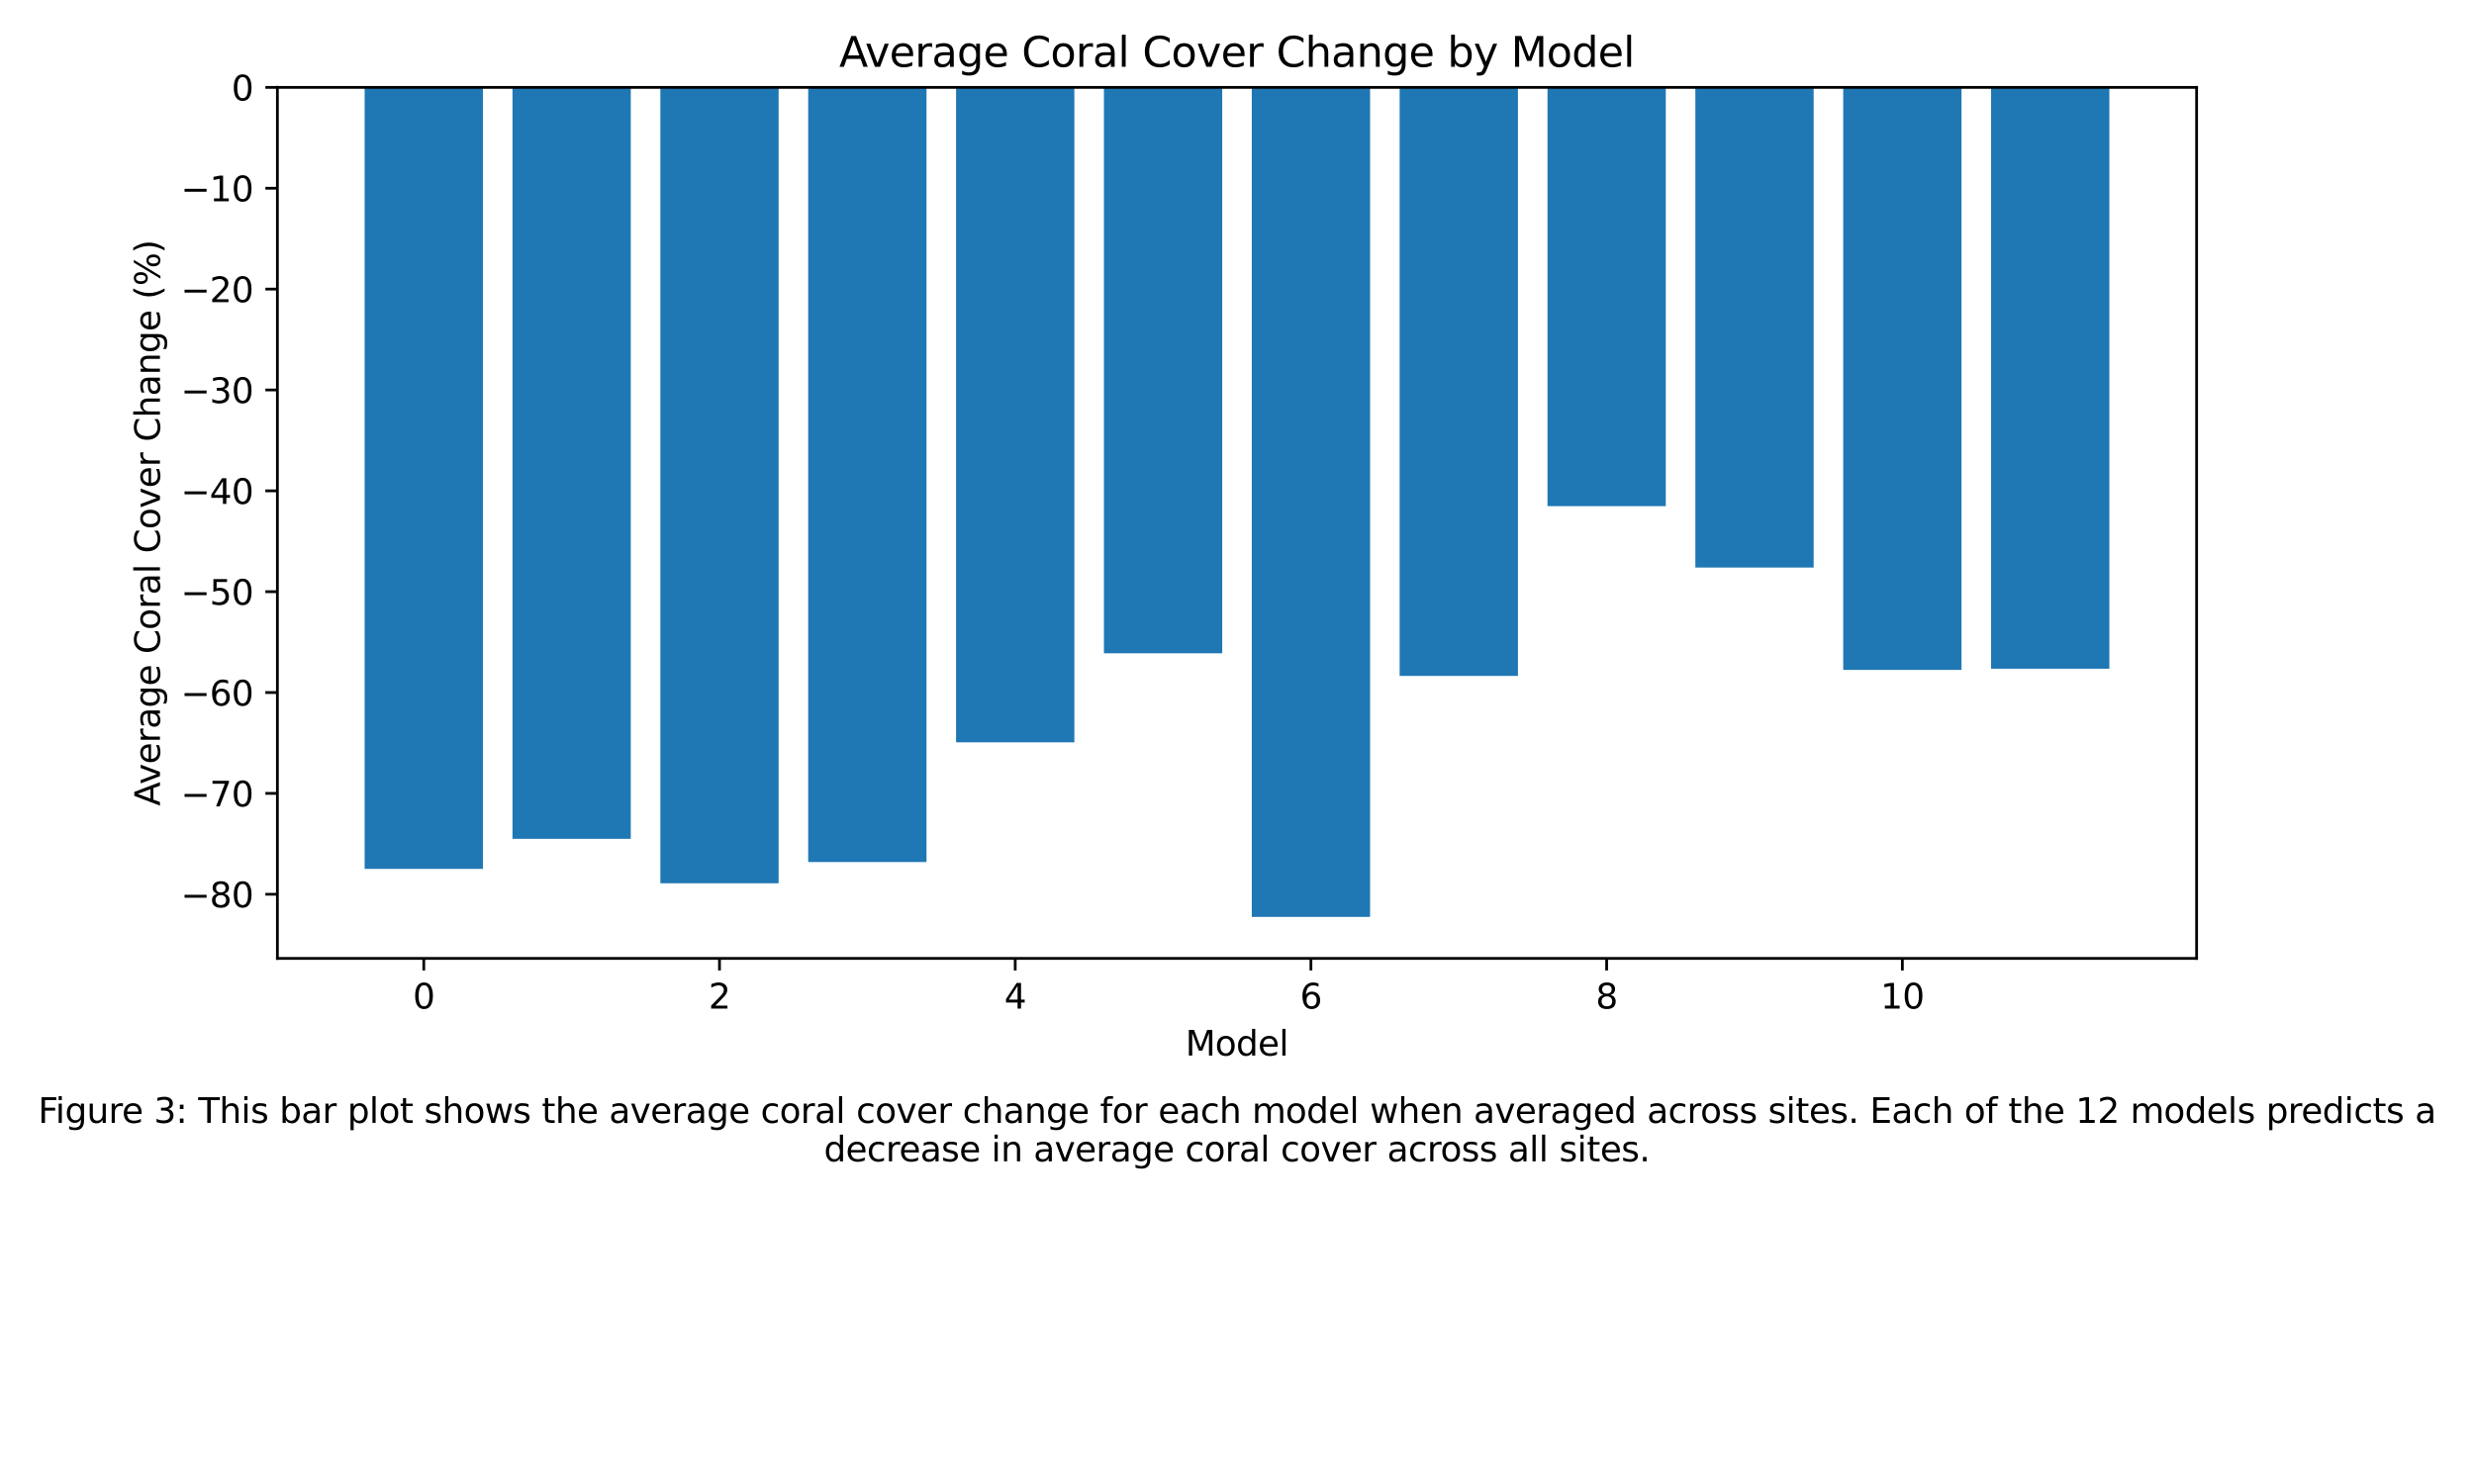 <?xml version="1.0" encoding="utf-8" standalone="no"?>
<!DOCTYPE svg PUBLIC "-//W3C//DTD SVG 1.1//EN"
  "http://www.w3.org/Graphics/SVG/1.1/DTD/svg11.dtd">
<svg xmlns:xlink="http://www.w3.org/1999/xlink" width="720pt" height="432pt" viewBox="0 0 720 432" xmlns="http://www.w3.org/2000/svg" version="1.1">
 <defs>
  <style type="text/css">*{stroke-linejoin: round; stroke-linecap: butt}</style>
 </defs>
 <g id="figure_1">
  <g id="patch_1">
   <path d="M 0 432 
L 720 432 
L 720 0 
L 0 0 
z
" style="fill: #ffffff"/>
  </g>
  <g id="axes_1">
   <g id="patch_2">
    <path d="M 80.73 279 
L 639.27 279 
L 639.27 25.44 
L 80.73 25.44 
z
" style="fill: #ffffff"/>
   </g>
   <g id="patch_3">
    <path d="M 106.118 25.44 
L 140.543 25.44 
L 140.543 252.942 
L 106.118 252.942 
z
" clip-path="url(#p275ce94d81)" style="fill: #1f77b4"/>
   </g>
   <g id="patch_4">
    <path d="M 149.149 25.44 
L 183.574 25.44 
L 183.574 244.179 
L 149.149 244.179 
z
" clip-path="url(#p275ce94d81)" style="fill: #1f77b4"/>
   </g>
   <g id="patch_5">
    <path d="M 192.18 25.44 
L 226.604 25.44 
L 226.604 257.129 
L 192.18 257.129 
z
" clip-path="url(#p275ce94d81)" style="fill: #1f77b4"/>
   </g>
   <g id="patch_6">
    <path d="M 235.211 25.44 
L 269.635 25.44 
L 269.635 250.945 
L 235.211 250.945 
z
" clip-path="url(#p275ce94d81)" style="fill: #1f77b4"/>
   </g>
   <g id="patch_7">
    <path d="M 278.241 25.44 
L 312.666 25.44 
L 312.666 216.089 
L 278.241 216.089 
z
" clip-path="url(#p275ce94d81)" style="fill: #1f77b4"/>
   </g>
   <g id="patch_8">
    <path d="M 321.272 25.44 
L 355.697 25.44 
L 355.697 190.178 
L 321.272 190.178 
z
" clip-path="url(#p275ce94d81)" style="fill: #1f77b4"/>
   </g>
   <g id="patch_9">
    <path d="M 364.303 25.44 
L 398.728 25.44 
L 398.728 266.926 
L 364.303 266.926 
z
" clip-path="url(#p275ce94d81)" style="fill: #1f77b4"/>
   </g>
   <g id="patch_10">
    <path d="M 407.334 25.44 
L 441.759 25.44 
L 441.759 196.762 
L 407.334 196.762 
z
" clip-path="url(#p275ce94d81)" style="fill: #1f77b4"/>
   </g>
   <g id="patch_11">
    <path d="M 450.365 25.44 
L 484.789 25.44 
L 484.789 147.344 
L 450.365 147.344 
z
" clip-path="url(#p275ce94d81)" style="fill: #1f77b4"/>
   </g>
   <g id="patch_12">
    <path d="M 493.396 25.44 
L 527.82 25.44 
L 527.82 165.223 
L 493.396 165.223 
z
" clip-path="url(#p275ce94d81)" style="fill: #1f77b4"/>
   </g>
   <g id="patch_13">
    <path d="M 536.426 25.44 
L 570.851 25.44 
L 570.851 195.018 
L 536.426 195.018 
z
" clip-path="url(#p275ce94d81)" style="fill: #1f77b4"/>
   </g>
   <g id="patch_14">
    <path d="M 579.457 25.44 
L 613.882 25.44 
L 613.882 194.677 
L 579.457 194.677 
z
" clip-path="url(#p275ce94d81)" style="fill: #1f77b4"/>
   </g>
   <g id="matplotlib.axis_1">
    <g id="xtick_1">
     <g id="line2d_1">
      <defs>
       <path id="m569861628c" d="M 0 0 
L 0 3.5 
" style="stroke: #000000; stroke-width: 0.8"/>
      </defs>
      <g>
       <use xlink:href="#m569861628c" x="123.331" y="279" style="stroke: #000000; stroke-width: 0.8"/>
      </g>
     </g>
     <g id="text_1">
      <!-- 0 -->
      <g transform="translate(120.149 293.598) scale(0.1 -0.1)">
       <defs>
        <path id="DejaVuSans-30" d="M 2034 4250 
Q 1547 4250 1301 3770 
Q 1056 3291 1056 2328 
Q 1056 1369 1301 889 
Q 1547 409 2034 409 
Q 2525 409 2770 889 
Q 3016 1369 3016 2328 
Q 3016 3291 2770 3770 
Q 2525 4250 2034 4250 
z
M 2034 4750 
Q 2819 4750 3233 4129 
Q 3647 3509 3647 2328 
Q 3647 1150 3233 529 
Q 2819 -91 2034 -91 
Q 1250 -91 836 529 
Q 422 1150 422 2328 
Q 422 3509 836 4129 
Q 1250 4750 2034 4750 
z
" transform="scale(0.016)"/>
       </defs>
       <use xlink:href="#DejaVuSans-30"/>
      </g>
     </g>
    </g>
    <g id="xtick_2">
     <g id="line2d_2">
      <g>
       <use xlink:href="#m569861628c" x="209.392" y="279" style="stroke: #000000; stroke-width: 0.8"/>
      </g>
     </g>
     <g id="text_2">
      <!-- 2 -->
      <g transform="translate(206.211 293.598) scale(0.1 -0.1)">
       <defs>
        <path id="DejaVuSans-32" d="M 1228 531 
L 3431 531 
L 3431 0 
L 469 0 
L 469 531 
Q 828 903 1448 1529 
Q 2069 2156 2228 2338 
Q 2531 2678 2651 2914 
Q 2772 3150 2772 3378 
Q 2772 3750 2511 3984 
Q 2250 4219 1831 4219 
Q 1534 4219 1204 4116 
Q 875 4013 500 3803 
L 500 4441 
Q 881 4594 1212 4672 
Q 1544 4750 1819 4750 
Q 2544 4750 2975 4387 
Q 3406 4025 3406 3419 
Q 3406 3131 3298 2873 
Q 3191 2616 2906 2266 
Q 2828 2175 2409 1742 
Q 1991 1309 1228 531 
z
" transform="scale(0.016)"/>
       </defs>
       <use xlink:href="#DejaVuSans-32"/>
      </g>
     </g>
    </g>
    <g id="xtick_3">
     <g id="line2d_3">
      <g>
       <use xlink:href="#m569861628c" x="295.454" y="279" style="stroke: #000000; stroke-width: 0.8"/>
      </g>
     </g>
     <g id="text_3">
      <!-- 4 -->
      <g transform="translate(292.273 293.598) scale(0.1 -0.1)">
       <defs>
        <path id="DejaVuSans-34" d="M 2419 4116 
L 825 1625 
L 2419 1625 
L 2419 4116 
z
M 2253 4666 
L 3047 4666 
L 3047 1625 
L 3713 1625 
L 3713 1100 
L 3047 1100 
L 3047 0 
L 2419 0 
L 2419 1100 
L 313 1100 
L 313 1709 
L 2253 4666 
z
" transform="scale(0.016)"/>
       </defs>
       <use xlink:href="#DejaVuSans-34"/>
      </g>
     </g>
    </g>
    <g id="xtick_4">
     <g id="line2d_4">
      <g>
       <use xlink:href="#m569861628c" x="381.515" y="279" style="stroke: #000000; stroke-width: 0.8"/>
      </g>
     </g>
     <g id="text_4">
      <!-- 6 -->
      <g transform="translate(378.334 293.598) scale(0.1 -0.1)">
       <defs>
        <path id="DejaVuSans-36" d="M 2113 2584 
Q 1688 2584 1439 2293 
Q 1191 2003 1191 1497 
Q 1191 994 1439 701 
Q 1688 409 2113 409 
Q 2538 409 2786 701 
Q 3034 994 3034 1497 
Q 3034 2003 2786 2293 
Q 2538 2584 2113 2584 
z
M 3366 4563 
L 3366 3988 
Q 3128 4100 2886 4159 
Q 2644 4219 2406 4219 
Q 1781 4219 1451 3797 
Q 1122 3375 1075 2522 
Q 1259 2794 1537 2939 
Q 1816 3084 2150 3084 
Q 2853 3084 3261 2657 
Q 3669 2231 3669 1497 
Q 3669 778 3244 343 
Q 2819 -91 2113 -91 
Q 1303 -91 875 529 
Q 447 1150 447 2328 
Q 447 3434 972 4092 
Q 1497 4750 2381 4750 
Q 2619 4750 2861 4703 
Q 3103 4656 3366 4563 
z
" transform="scale(0.016)"/>
       </defs>
       <use xlink:href="#DejaVuSans-36"/>
      </g>
     </g>
    </g>
    <g id="xtick_5">
     <g id="line2d_5">
      <g>
       <use xlink:href="#m569861628c" x="467.577" y="279" style="stroke: #000000; stroke-width: 0.8"/>
      </g>
     </g>
     <g id="text_5">
      <!-- 8 -->
      <g transform="translate(464.396 293.598) scale(0.1 -0.1)">
       <defs>
        <path id="DejaVuSans-38" d="M 2034 2216 
Q 1584 2216 1326 1975 
Q 1069 1734 1069 1313 
Q 1069 891 1326 650 
Q 1584 409 2034 409 
Q 2484 409 2743 651 
Q 3003 894 3003 1313 
Q 3003 1734 2745 1975 
Q 2488 2216 2034 2216 
z
M 1403 2484 
Q 997 2584 770 2862 
Q 544 3141 544 3541 
Q 544 4100 942 4425 
Q 1341 4750 2034 4750 
Q 2731 4750 3128 4425 
Q 3525 4100 3525 3541 
Q 3525 3141 3298 2862 
Q 3072 2584 2669 2484 
Q 3125 2378 3379 2068 
Q 3634 1759 3634 1313 
Q 3634 634 3220 271 
Q 2806 -91 2034 -91 
Q 1263 -91 848 271 
Q 434 634 434 1313 
Q 434 1759 690 2068 
Q 947 2378 1403 2484 
z
M 1172 3481 
Q 1172 3119 1398 2916 
Q 1625 2713 2034 2713 
Q 2441 2713 2670 2916 
Q 2900 3119 2900 3481 
Q 2900 3844 2670 4047 
Q 2441 4250 2034 4250 
Q 1625 4250 1398 4047 
Q 1172 3844 1172 3481 
z
" transform="scale(0.016)"/>
       </defs>
       <use xlink:href="#DejaVuSans-38"/>
      </g>
     </g>
    </g>
    <g id="xtick_6">
     <g id="line2d_6">
      <g>
       <use xlink:href="#m569861628c" x="553.639" y="279" style="stroke: #000000; stroke-width: 0.8"/>
      </g>
     </g>
     <g id="text_6">
      <!-- 10 -->
      <g transform="translate(547.276 293.598) scale(0.1 -0.1)">
       <defs>
        <path id="DejaVuSans-31" d="M 794 531 
L 1825 531 
L 1825 4091 
L 703 3866 
L 703 4441 
L 1819 4666 
L 2450 4666 
L 2450 531 
L 3481 531 
L 3481 0 
L 794 0 
L 794 531 
z
" transform="scale(0.016)"/>
       </defs>
       <use xlink:href="#DejaVuSans-31"/>
       <use xlink:href="#DejaVuSans-30" x="63.623"/>
      </g>
     </g>
    </g>
    <g id="text_7">
     <!-- Model -->
     <g transform="translate(344.987 307.277) scale(0.1 -0.1)">
      <defs>
       <path id="DejaVuSans-4d" d="M 628 4666 
L 1569 4666 
L 2759 1491 
L 3956 4666 
L 4897 4666 
L 4897 0 
L 4281 0 
L 4281 4097 
L 3078 897 
L 2444 897 
L 1241 4097 
L 1241 0 
L 628 0 
L 628 4666 
z
" transform="scale(0.016)"/>
       <path id="DejaVuSans-6f" d="M 1959 3097 
Q 1497 3097 1228 2736 
Q 959 2375 959 1747 
Q 959 1119 1226 758 
Q 1494 397 1959 397 
Q 2419 397 2687 759 
Q 2956 1122 2956 1747 
Q 2956 2369 2687 2733 
Q 2419 3097 1959 3097 
z
M 1959 3584 
Q 2709 3584 3137 3096 
Q 3566 2609 3566 1747 
Q 3566 888 3137 398 
Q 2709 -91 1959 -91 
Q 1206 -91 779 398 
Q 353 888 353 1747 
Q 353 2609 779 3096 
Q 1206 3584 1959 3584 
z
" transform="scale(0.016)"/>
       <path id="DejaVuSans-64" d="M 2906 2969 
L 2906 4863 
L 3481 4863 
L 3481 0 
L 2906 0 
L 2906 525 
Q 2725 213 2448 61 
Q 2172 -91 1784 -91 
Q 1150 -91 751 415 
Q 353 922 353 1747 
Q 353 2572 751 3078 
Q 1150 3584 1784 3584 
Q 2172 3584 2448 3432 
Q 2725 3281 2906 2969 
z
M 947 1747 
Q 947 1113 1208 752 
Q 1469 391 1925 391 
Q 2381 391 2643 752 
Q 2906 1113 2906 1747 
Q 2906 2381 2643 2742 
Q 2381 3103 1925 3103 
Q 1469 3103 1208 2742 
Q 947 2381 947 1747 
z
" transform="scale(0.016)"/>
       <path id="DejaVuSans-65" d="M 3597 1894 
L 3597 1613 
L 953 1613 
Q 991 1019 1311 708 
Q 1631 397 2203 397 
Q 2534 397 2845 478 
Q 3156 559 3463 722 
L 3463 178 
Q 3153 47 2828 -22 
Q 2503 -91 2169 -91 
Q 1331 -91 842 396 
Q 353 884 353 1716 
Q 353 2575 817 3079 
Q 1281 3584 2069 3584 
Q 2775 3584 3186 3129 
Q 3597 2675 3597 1894 
z
M 3022 2063 
Q 3016 2534 2758 2815 
Q 2500 3097 2075 3097 
Q 1594 3097 1305 2825 
Q 1016 2553 972 2059 
L 3022 2063 
z
" transform="scale(0.016)"/>
       <path id="DejaVuSans-6c" d="M 603 4863 
L 1178 4863 
L 1178 0 
L 603 0 
L 603 4863 
z
" transform="scale(0.016)"/>
      </defs>
      <use xlink:href="#DejaVuSans-4d"/>
      <use xlink:href="#DejaVuSans-6f" x="86.279"/>
      <use xlink:href="#DejaVuSans-64" x="147.461"/>
      <use xlink:href="#DejaVuSans-65" x="210.938"/>
      <use xlink:href="#DejaVuSans-6c" x="272.461"/>
     </g>
    </g>
   </g>
   <g id="matplotlib.axis_2">
    <g id="ytick_1">
     <g id="line2d_7">
      <defs>
       <path id="mb8a2cbaac0" d="M 0 0 
L -3.5 0 
" style="stroke: #000000; stroke-width: 0.8"/>
      </defs>
      <g>
       <use xlink:href="#mb8a2cbaac0" x="80.73" y="260.321" style="stroke: #000000; stroke-width: 0.8"/>
      </g>
     </g>
     <g id="text_8">
      <!-- −80 -->
      <g transform="translate(52.625 264.12) scale(0.1 -0.1)">
       <defs>
        <path id="DejaVuSans-2212" d="M 678 2272 
L 4684 2272 
L 4684 1741 
L 678 1741 
L 678 2272 
z
" transform="scale(0.016)"/>
       </defs>
       <use xlink:href="#DejaVuSans-2212"/>
       <use xlink:href="#DejaVuSans-38" x="83.789"/>
       <use xlink:href="#DejaVuSans-30" x="147.412"/>
      </g>
     </g>
    </g>
    <g id="ytick_2">
     <g id="line2d_8">
      <g>
       <use xlink:href="#mb8a2cbaac0" x="80.73" y="230.961" style="stroke: #000000; stroke-width: 0.8"/>
      </g>
     </g>
     <g id="text_9">
      <!-- −70 -->
      <g transform="translate(52.625 234.76) scale(0.1 -0.1)">
       <defs>
        <path id="DejaVuSans-37" d="M 525 4666 
L 3525 4666 
L 3525 4397 
L 1831 0 
L 1172 0 
L 2766 4134 
L 525 4134 
L 525 4666 
z
" transform="scale(0.016)"/>
       </defs>
       <use xlink:href="#DejaVuSans-2212"/>
       <use xlink:href="#DejaVuSans-37" x="83.789"/>
       <use xlink:href="#DejaVuSans-30" x="147.412"/>
      </g>
     </g>
    </g>
    <g id="ytick_3">
     <g id="line2d_9">
      <g>
       <use xlink:href="#mb8a2cbaac0" x="80.73" y="201.601" style="stroke: #000000; stroke-width: 0.8"/>
      </g>
     </g>
     <g id="text_10">
      <!-- −60 -->
      <g transform="translate(52.625 205.4) scale(0.1 -0.1)">
       <use xlink:href="#DejaVuSans-2212"/>
       <use xlink:href="#DejaVuSans-36" x="83.789"/>
       <use xlink:href="#DejaVuSans-30" x="147.412"/>
      </g>
     </g>
    </g>
    <g id="ytick_4">
     <g id="line2d_10">
      <g>
       <use xlink:href="#mb8a2cbaac0" x="80.73" y="172.241" style="stroke: #000000; stroke-width: 0.8"/>
      </g>
     </g>
     <g id="text_11">
      <!-- −50 -->
      <g transform="translate(52.625 176.04) scale(0.1 -0.1)">
       <defs>
        <path id="DejaVuSans-35" d="M 691 4666 
L 3169 4666 
L 3169 4134 
L 1269 4134 
L 1269 2991 
Q 1406 3038 1543 3061 
Q 1681 3084 1819 3084 
Q 2600 3084 3056 2656 
Q 3513 2228 3513 1497 
Q 3513 744 3044 326 
Q 2575 -91 1722 -91 
Q 1428 -91 1123 -41 
Q 819 9 494 109 
L 494 744 
Q 775 591 1075 516 
Q 1375 441 1709 441 
Q 2250 441 2565 725 
Q 2881 1009 2881 1497 
Q 2881 1984 2565 2268 
Q 2250 2553 1709 2553 
Q 1456 2553 1204 2497 
Q 953 2441 691 2322 
L 691 4666 
z
" transform="scale(0.016)"/>
       </defs>
       <use xlink:href="#DejaVuSans-2212"/>
       <use xlink:href="#DejaVuSans-35" x="83.789"/>
       <use xlink:href="#DejaVuSans-30" x="147.412"/>
      </g>
     </g>
    </g>
    <g id="ytick_5">
     <g id="line2d_11">
      <g>
       <use xlink:href="#mb8a2cbaac0" x="80.73" y="142.881" style="stroke: #000000; stroke-width: 0.8"/>
      </g>
     </g>
     <g id="text_12">
      <!-- −40 -->
      <g transform="translate(52.625 146.68) scale(0.1 -0.1)">
       <use xlink:href="#DejaVuSans-2212"/>
       <use xlink:href="#DejaVuSans-34" x="83.789"/>
       <use xlink:href="#DejaVuSans-30" x="147.412"/>
      </g>
     </g>
    </g>
    <g id="ytick_6">
     <g id="line2d_12">
      <g>
       <use xlink:href="#mb8a2cbaac0" x="80.73" y="113.52" style="stroke: #000000; stroke-width: 0.8"/>
      </g>
     </g>
     <g id="text_13">
      <!-- −30 -->
      <g transform="translate(52.625 117.32) scale(0.1 -0.1)">
       <defs>
        <path id="DejaVuSans-33" d="M 2597 2516 
Q 3050 2419 3304 2112 
Q 3559 1806 3559 1356 
Q 3559 666 3084 287 
Q 2609 -91 1734 -91 
Q 1441 -91 1130 -33 
Q 819 25 488 141 
L 488 750 
Q 750 597 1062 519 
Q 1375 441 1716 441 
Q 2309 441 2620 675 
Q 2931 909 2931 1356 
Q 2931 1769 2642 2001 
Q 2353 2234 1838 2234 
L 1294 2234 
L 1294 2753 
L 1863 2753 
Q 2328 2753 2575 2939 
Q 2822 3125 2822 3475 
Q 2822 3834 2567 4026 
Q 2313 4219 1838 4219 
Q 1578 4219 1281 4162 
Q 984 4106 628 3988 
L 628 4550 
Q 988 4650 1302 4700 
Q 1616 4750 1894 4750 
Q 2613 4750 3031 4423 
Q 3450 4097 3450 3541 
Q 3450 3153 3228 2886 
Q 3006 2619 2597 2516 
z
" transform="scale(0.016)"/>
       </defs>
       <use xlink:href="#DejaVuSans-2212"/>
       <use xlink:href="#DejaVuSans-33" x="83.789"/>
       <use xlink:href="#DejaVuSans-30" x="147.412"/>
      </g>
     </g>
    </g>
    <g id="ytick_7">
     <g id="line2d_13">
      <g>
       <use xlink:href="#mb8a2cbaac0" x="80.73" y="84.16" style="stroke: #000000; stroke-width: 0.8"/>
      </g>
     </g>
     <g id="text_14">
      <!-- −20 -->
      <g transform="translate(52.625 87.96) scale(0.1 -0.1)">
       <use xlink:href="#DejaVuSans-2212"/>
       <use xlink:href="#DejaVuSans-32" x="83.789"/>
       <use xlink:href="#DejaVuSans-30" x="147.412"/>
      </g>
     </g>
    </g>
    <g id="ytick_8">
     <g id="line2d_14">
      <g>
       <use xlink:href="#mb8a2cbaac0" x="80.73" y="54.8" style="stroke: #000000; stroke-width: 0.8"/>
      </g>
     </g>
     <g id="text_15">
      <!-- −10 -->
      <g transform="translate(52.625 58.599) scale(0.1 -0.1)">
       <use xlink:href="#DejaVuSans-2212"/>
       <use xlink:href="#DejaVuSans-31" x="83.789"/>
       <use xlink:href="#DejaVuSans-30" x="147.412"/>
      </g>
     </g>
    </g>
    <g id="ytick_9">
     <g id="line2d_15">
      <g>
       <use xlink:href="#mb8a2cbaac0" x="80.73" y="25.44" style="stroke: #000000; stroke-width: 0.8"/>
      </g>
     </g>
     <g id="text_16">
      <!-- 0 -->
      <g transform="translate(67.368 29.239) scale(0.1 -0.1)">
       <use xlink:href="#DejaVuSans-30"/>
      </g>
     </g>
    </g>
    <g id="text_17">
     <!-- Average Coral Cover Change (%) -->
     <g transform="translate(46.546 234.607) rotate(-90) scale(0.1 -0.1)">
      <defs>
       <path id="DejaVuSans-41" d="M 2188 4044 
L 1331 1722 
L 3047 1722 
L 2188 4044 
z
M 1831 4666 
L 2547 4666 
L 4325 0 
L 3669 0 
L 3244 1197 
L 1141 1197 
L 716 0 
L 50 0 
L 1831 4666 
z
" transform="scale(0.016)"/>
       <path id="DejaVuSans-76" d="M 191 3500 
L 800 3500 
L 1894 563 
L 2988 3500 
L 3597 3500 
L 2284 0 
L 1503 0 
L 191 3500 
z
" transform="scale(0.016)"/>
       <path id="DejaVuSans-72" d="M 2631 2963 
Q 2534 3019 2420 3045 
Q 2306 3072 2169 3072 
Q 1681 3072 1420 2755 
Q 1159 2438 1159 1844 
L 1159 0 
L 581 0 
L 581 3500 
L 1159 3500 
L 1159 2956 
Q 1341 3275 1631 3429 
Q 1922 3584 2338 3584 
Q 2397 3584 2469 3576 
Q 2541 3569 2628 3553 
L 2631 2963 
z
" transform="scale(0.016)"/>
       <path id="DejaVuSans-61" d="M 2194 1759 
Q 1497 1759 1228 1600 
Q 959 1441 959 1056 
Q 959 750 1161 570 
Q 1363 391 1709 391 
Q 2188 391 2477 730 
Q 2766 1069 2766 1631 
L 2766 1759 
L 2194 1759 
z
M 3341 1997 
L 3341 0 
L 2766 0 
L 2766 531 
Q 2569 213 2275 61 
Q 1981 -91 1556 -91 
Q 1019 -91 701 211 
Q 384 513 384 1019 
Q 384 1609 779 1909 
Q 1175 2209 1959 2209 
L 2766 2209 
L 2766 2266 
Q 2766 2663 2505 2880 
Q 2244 3097 1772 3097 
Q 1472 3097 1187 3025 
Q 903 2953 641 2809 
L 641 3341 
Q 956 3463 1253 3523 
Q 1550 3584 1831 3584 
Q 2591 3584 2966 3190 
Q 3341 2797 3341 1997 
z
" transform="scale(0.016)"/>
       <path id="DejaVuSans-67" d="M 2906 1791 
Q 2906 2416 2648 2759 
Q 2391 3103 1925 3103 
Q 1463 3103 1205 2759 
Q 947 2416 947 1791 
Q 947 1169 1205 825 
Q 1463 481 1925 481 
Q 2391 481 2648 825 
Q 2906 1169 2906 1791 
z
M 3481 434 
Q 3481 -459 3084 -895 
Q 2688 -1331 1869 -1331 
Q 1566 -1331 1297 -1286 
Q 1028 -1241 775 -1147 
L 775 -588 
Q 1028 -725 1275 -790 
Q 1522 -856 1778 -856 
Q 2344 -856 2625 -561 
Q 2906 -266 2906 331 
L 2906 616 
Q 2728 306 2450 153 
Q 2172 0 1784 0 
Q 1141 0 747 490 
Q 353 981 353 1791 
Q 353 2603 747 3093 
Q 1141 3584 1784 3584 
Q 2172 3584 2450 3431 
Q 2728 3278 2906 2969 
L 2906 3500 
L 3481 3500 
L 3481 434 
z
" transform="scale(0.016)"/>
       <path id="DejaVuSans-20" transform="scale(0.016)"/>
       <path id="DejaVuSans-43" d="M 4122 4306 
L 4122 3641 
Q 3803 3938 3442 4084 
Q 3081 4231 2675 4231 
Q 1875 4231 1450 3742 
Q 1025 3253 1025 2328 
Q 1025 1406 1450 917 
Q 1875 428 2675 428 
Q 3081 428 3442 575 
Q 3803 722 4122 1019 
L 4122 359 
Q 3791 134 3420 21 
Q 3050 -91 2638 -91 
Q 1578 -91 968 557 
Q 359 1206 359 2328 
Q 359 3453 968 4101 
Q 1578 4750 2638 4750 
Q 3056 4750 3426 4639 
Q 3797 4528 4122 4306 
z
" transform="scale(0.016)"/>
       <path id="DejaVuSans-68" d="M 3513 2113 
L 3513 0 
L 2938 0 
L 2938 2094 
Q 2938 2591 2744 2837 
Q 2550 3084 2163 3084 
Q 1697 3084 1428 2787 
Q 1159 2491 1159 1978 
L 1159 0 
L 581 0 
L 581 4863 
L 1159 4863 
L 1159 2956 
Q 1366 3272 1645 3428 
Q 1925 3584 2291 3584 
Q 2894 3584 3203 3211 
Q 3513 2838 3513 2113 
z
" transform="scale(0.016)"/>
       <path id="DejaVuSans-6e" d="M 3513 2113 
L 3513 0 
L 2938 0 
L 2938 2094 
Q 2938 2591 2744 2837 
Q 2550 3084 2163 3084 
Q 1697 3084 1428 2787 
Q 1159 2491 1159 1978 
L 1159 0 
L 581 0 
L 581 3500 
L 1159 3500 
L 1159 2956 
Q 1366 3272 1645 3428 
Q 1925 3584 2291 3584 
Q 2894 3584 3203 3211 
Q 3513 2838 3513 2113 
z
" transform="scale(0.016)"/>
       <path id="DejaVuSans-28" d="M 1984 4856 
Q 1566 4138 1362 3434 
Q 1159 2731 1159 2009 
Q 1159 1288 1364 580 
Q 1569 -128 1984 -844 
L 1484 -844 
Q 1016 -109 783 600 
Q 550 1309 550 2009 
Q 550 2706 781 3412 
Q 1013 4119 1484 4856 
L 1984 4856 
z
" transform="scale(0.016)"/>
       <path id="DejaVuSans-25" d="M 4653 2053 
Q 4381 2053 4226 1822 
Q 4072 1591 4072 1178 
Q 4072 772 4226 539 
Q 4381 306 4653 306 
Q 4919 306 5073 539 
Q 5228 772 5228 1178 
Q 5228 1588 5073 1820 
Q 4919 2053 4653 2053 
z
M 4653 2450 
Q 5147 2450 5437 2106 
Q 5728 1763 5728 1178 
Q 5728 594 5436 251 
Q 5144 -91 4653 -91 
Q 4153 -91 3862 251 
Q 3572 594 3572 1178 
Q 3572 1766 3864 2108 
Q 4156 2450 4653 2450 
z
M 1428 4353 
Q 1159 4353 1004 4120 
Q 850 3888 850 3481 
Q 850 3069 1003 2837 
Q 1156 2606 1428 2606 
Q 1700 2606 1854 2837 
Q 2009 3069 2009 3481 
Q 2009 3884 1853 4118 
Q 1697 4353 1428 4353 
z
M 4250 4750 
L 4750 4750 
L 1831 -91 
L 1331 -91 
L 4250 4750 
z
M 1428 4750 
Q 1922 4750 2215 4408 
Q 2509 4066 2509 3481 
Q 2509 2891 2217 2550 
Q 1925 2209 1428 2209 
Q 931 2209 642 2551 
Q 353 2894 353 3481 
Q 353 4063 643 4406 
Q 934 4750 1428 4750 
z
" transform="scale(0.016)"/>
       <path id="DejaVuSans-29" d="M 513 4856 
L 1013 4856 
Q 1481 4119 1714 3412 
Q 1947 2706 1947 2009 
Q 1947 1309 1714 600 
Q 1481 -109 1013 -844 
L 513 -844 
Q 928 -128 1133 580 
Q 1338 1288 1338 2009 
Q 1338 2731 1133 3434 
Q 928 4138 513 4856 
z
" transform="scale(0.016)"/>
      </defs>
      <use xlink:href="#DejaVuSans-41"/>
      <use xlink:href="#DejaVuSans-76" x="62.533"/>
      <use xlink:href="#DejaVuSans-65" x="121.713"/>
      <use xlink:href="#DejaVuSans-72" x="183.236"/>
      <use xlink:href="#DejaVuSans-61" x="224.35"/>
      <use xlink:href="#DejaVuSans-67" x="285.629"/>
      <use xlink:href="#DejaVuSans-65" x="349.105"/>
      <use xlink:href="#DejaVuSans-20" x="410.629"/>
      <use xlink:href="#DejaVuSans-43" x="442.416"/>
      <use xlink:href="#DejaVuSans-6f" x="512.24"/>
      <use xlink:href="#DejaVuSans-72" x="573.422"/>
      <use xlink:href="#DejaVuSans-61" x="614.535"/>
      <use xlink:href="#DejaVuSans-6c" x="675.814"/>
      <use xlink:href="#DejaVuSans-20" x="703.598"/>
      <use xlink:href="#DejaVuSans-43" x="735.385"/>
      <use xlink:href="#DejaVuSans-6f" x="805.209"/>
      <use xlink:href="#DejaVuSans-76" x="866.391"/>
      <use xlink:href="#DejaVuSans-65" x="925.57"/>
      <use xlink:href="#DejaVuSans-72" x="987.094"/>
      <use xlink:href="#DejaVuSans-20" x="1028.207"/>
      <use xlink:href="#DejaVuSans-43" x="1059.994"/>
      <use xlink:href="#DejaVuSans-68" x="1129.818"/>
      <use xlink:href="#DejaVuSans-61" x="1193.197"/>
      <use xlink:href="#DejaVuSans-6e" x="1254.477"/>
      <use xlink:href="#DejaVuSans-67" x="1317.855"/>
      <use xlink:href="#DejaVuSans-65" x="1381.332"/>
      <use xlink:href="#DejaVuSans-20" x="1442.855"/>
      <use xlink:href="#DejaVuSans-28" x="1474.643"/>
      <use xlink:href="#DejaVuSans-25" x="1513.656"/>
      <use xlink:href="#DejaVuSans-29" x="1608.676"/>
     </g>
    </g>
   </g>
   <g id="patch_15">
    <path d="M 80.73 279 
L 80.73 25.44 
" style="fill: none; stroke: #000000; stroke-width: 0.8; stroke-linejoin: miter; stroke-linecap: square"/>
   </g>
   <g id="patch_16">
    <path d="M 639.27 279 
L 639.27 25.44 
" style="fill: none; stroke: #000000; stroke-width: 0.8; stroke-linejoin: miter; stroke-linecap: square"/>
   </g>
   <g id="patch_17">
    <path d="M 80.73 279 
L 639.27 279 
" style="fill: none; stroke: #000000; stroke-width: 0.8; stroke-linejoin: miter; stroke-linecap: square"/>
   </g>
   <g id="patch_18">
    <path d="M 80.73 25.44 
L 639.27 25.44 
" style="fill: none; stroke: #000000; stroke-width: 0.8; stroke-linejoin: miter; stroke-linecap: square"/>
   </g>
   <g id="text_18">
    <!-- Figure 3: This bar plot shows the average coral cover change for each model when averaged across sites. Each of the 12 models predicts a -->
    <g transform="translate(11.08 326.872) scale(0.1 -0.1)">
     <defs>
      <path id="DejaVuSans-46" d="M 628 4666 
L 3309 4666 
L 3309 4134 
L 1259 4134 
L 1259 2759 
L 3109 2759 
L 3109 2228 
L 1259 2228 
L 1259 0 
L 628 0 
L 628 4666 
z
" transform="scale(0.016)"/>
      <path id="DejaVuSans-69" d="M 603 3500 
L 1178 3500 
L 1178 0 
L 603 0 
L 603 3500 
z
M 603 4863 
L 1178 4863 
L 1178 4134 
L 603 4134 
L 603 4863 
z
" transform="scale(0.016)"/>
      <path id="DejaVuSans-75" d="M 544 1381 
L 544 3500 
L 1119 3500 
L 1119 1403 
Q 1119 906 1312 657 
Q 1506 409 1894 409 
Q 2359 409 2629 706 
Q 2900 1003 2900 1516 
L 2900 3500 
L 3475 3500 
L 3475 0 
L 2900 0 
L 2900 538 
Q 2691 219 2414 64 
Q 2138 -91 1772 -91 
Q 1169 -91 856 284 
Q 544 659 544 1381 
z
M 1991 3584 
L 1991 3584 
z
" transform="scale(0.016)"/>
      <path id="DejaVuSans-3a" d="M 750 794 
L 1409 794 
L 1409 0 
L 750 0 
L 750 794 
z
M 750 3309 
L 1409 3309 
L 1409 2516 
L 750 2516 
L 750 3309 
z
" transform="scale(0.016)"/>
      <path id="DejaVuSans-54" d="M -19 4666 
L 3928 4666 
L 3928 4134 
L 2272 4134 
L 2272 0 
L 1638 0 
L 1638 4134 
L -19 4134 
L -19 4666 
z
" transform="scale(0.016)"/>
      <path id="DejaVuSans-73" d="M 2834 3397 
L 2834 2853 
Q 2591 2978 2328 3040 
Q 2066 3103 1784 3103 
Q 1356 3103 1142 2972 
Q 928 2841 928 2578 
Q 928 2378 1081 2264 
Q 1234 2150 1697 2047 
L 1894 2003 
Q 2506 1872 2764 1633 
Q 3022 1394 3022 966 
Q 3022 478 2636 193 
Q 2250 -91 1575 -91 
Q 1294 -91 989 -36 
Q 684 19 347 128 
L 347 722 
Q 666 556 975 473 
Q 1284 391 1588 391 
Q 1994 391 2212 530 
Q 2431 669 2431 922 
Q 2431 1156 2273 1281 
Q 2116 1406 1581 1522 
L 1381 1569 
Q 847 1681 609 1914 
Q 372 2147 372 2553 
Q 372 3047 722 3315 
Q 1072 3584 1716 3584 
Q 2034 3584 2315 3537 
Q 2597 3491 2834 3397 
z
" transform="scale(0.016)"/>
      <path id="DejaVuSans-62" d="M 3116 1747 
Q 3116 2381 2855 2742 
Q 2594 3103 2138 3103 
Q 1681 3103 1420 2742 
Q 1159 2381 1159 1747 
Q 1159 1113 1420 752 
Q 1681 391 2138 391 
Q 2594 391 2855 752 
Q 3116 1113 3116 1747 
z
M 1159 2969 
Q 1341 3281 1617 3432 
Q 1894 3584 2278 3584 
Q 2916 3584 3314 3078 
Q 3713 2572 3713 1747 
Q 3713 922 3314 415 
Q 2916 -91 2278 -91 
Q 1894 -91 1617 61 
Q 1341 213 1159 525 
L 1159 0 
L 581 0 
L 581 4863 
L 1159 4863 
L 1159 2969 
z
" transform="scale(0.016)"/>
      <path id="DejaVuSans-70" d="M 1159 525 
L 1159 -1331 
L 581 -1331 
L 581 3500 
L 1159 3500 
L 1159 2969 
Q 1341 3281 1617 3432 
Q 1894 3584 2278 3584 
Q 2916 3584 3314 3078 
Q 3713 2572 3713 1747 
Q 3713 922 3314 415 
Q 2916 -91 2278 -91 
Q 1894 -91 1617 61 
Q 1341 213 1159 525 
z
M 3116 1747 
Q 3116 2381 2855 2742 
Q 2594 3103 2138 3103 
Q 1681 3103 1420 2742 
Q 1159 2381 1159 1747 
Q 1159 1113 1420 752 
Q 1681 391 2138 391 
Q 2594 391 2855 752 
Q 3116 1113 3116 1747 
z
" transform="scale(0.016)"/>
      <path id="DejaVuSans-74" d="M 1172 4494 
L 1172 3500 
L 2356 3500 
L 2356 3053 
L 1172 3053 
L 1172 1153 
Q 1172 725 1289 603 
Q 1406 481 1766 481 
L 2356 481 
L 2356 0 
L 1766 0 
Q 1100 0 847 248 
Q 594 497 594 1153 
L 594 3053 
L 172 3053 
L 172 3500 
L 594 3500 
L 594 4494 
L 1172 4494 
z
" transform="scale(0.016)"/>
      <path id="DejaVuSans-77" d="M 269 3500 
L 844 3500 
L 1563 769 
L 2278 3500 
L 2956 3500 
L 3675 769 
L 4391 3500 
L 4966 3500 
L 4050 0 
L 3372 0 
L 2619 2869 
L 1863 0 
L 1184 0 
L 269 3500 
z
" transform="scale(0.016)"/>
      <path id="DejaVuSans-63" d="M 3122 3366 
L 3122 2828 
Q 2878 2963 2633 3030 
Q 2388 3097 2138 3097 
Q 1578 3097 1268 2742 
Q 959 2388 959 1747 
Q 959 1106 1268 751 
Q 1578 397 2138 397 
Q 2388 397 2633 464 
Q 2878 531 3122 666 
L 3122 134 
Q 2881 22 2623 -34 
Q 2366 -91 2075 -91 
Q 1284 -91 818 406 
Q 353 903 353 1747 
Q 353 2603 823 3093 
Q 1294 3584 2113 3584 
Q 2378 3584 2631 3529 
Q 2884 3475 3122 3366 
z
" transform="scale(0.016)"/>
      <path id="DejaVuSans-66" d="M 2375 4863 
L 2375 4384 
L 1825 4384 
Q 1516 4384 1395 4259 
Q 1275 4134 1275 3809 
L 1275 3500 
L 2222 3500 
L 2222 3053 
L 1275 3053 
L 1275 0 
L 697 0 
L 697 3053 
L 147 3053 
L 147 3500 
L 697 3500 
L 697 3744 
Q 697 4328 969 4595 
Q 1241 4863 1831 4863 
L 2375 4863 
z
" transform="scale(0.016)"/>
      <path id="DejaVuSans-6d" d="M 3328 2828 
Q 3544 3216 3844 3400 
Q 4144 3584 4550 3584 
Q 5097 3584 5394 3201 
Q 5691 2819 5691 2113 
L 5691 0 
L 5113 0 
L 5113 2094 
Q 5113 2597 4934 2840 
Q 4756 3084 4391 3084 
Q 3944 3084 3684 2787 
Q 3425 2491 3425 1978 
L 3425 0 
L 2847 0 
L 2847 2094 
Q 2847 2600 2669 2842 
Q 2491 3084 2119 3084 
Q 1678 3084 1418 2786 
Q 1159 2488 1159 1978 
L 1159 0 
L 581 0 
L 581 3500 
L 1159 3500 
L 1159 2956 
Q 1356 3278 1631 3431 
Q 1906 3584 2284 3584 
Q 2666 3584 2933 3390 
Q 3200 3197 3328 2828 
z
" transform="scale(0.016)"/>
      <path id="DejaVuSans-2e" d="M 684 794 
L 1344 794 
L 1344 0 
L 684 0 
L 684 794 
z
" transform="scale(0.016)"/>
      <path id="DejaVuSans-45" d="M 628 4666 
L 3578 4666 
L 3578 4134 
L 1259 4134 
L 1259 2753 
L 3481 2753 
L 3481 2222 
L 1259 2222 
L 1259 531 
L 3634 531 
L 3634 0 
L 628 0 
L 628 4666 
z
" transform="scale(0.016)"/>
     </defs>
     <use xlink:href="#DejaVuSans-46"/>
     <use xlink:href="#DejaVuSans-69" x="50.27"/>
     <use xlink:href="#DejaVuSans-67" x="78.053"/>
     <use xlink:href="#DejaVuSans-75" x="141.529"/>
     <use xlink:href="#DejaVuSans-72" x="204.908"/>
     <use xlink:href="#DejaVuSans-65" x="243.771"/>
     <use xlink:href="#DejaVuSans-20" x="305.295"/>
     <use xlink:href="#DejaVuSans-33" x="337.082"/>
     <use xlink:href="#DejaVuSans-3a" x="400.705"/>
     <use xlink:href="#DejaVuSans-20" x="434.396"/>
     <use xlink:href="#DejaVuSans-54" x="466.184"/>
     <use xlink:href="#DejaVuSans-68" x="527.268"/>
     <use xlink:href="#DejaVuSans-69" x="590.646"/>
     <use xlink:href="#DejaVuSans-73" x="618.43"/>
     <use xlink:href="#DejaVuSans-20" x="670.529"/>
     <use xlink:href="#DejaVuSans-62" x="702.316"/>
     <use xlink:href="#DejaVuSans-61" x="765.793"/>
     <use xlink:href="#DejaVuSans-72" x="827.072"/>
     <use xlink:href="#DejaVuSans-20" x="868.186"/>
     <use xlink:href="#DejaVuSans-70" x="899.973"/>
     <use xlink:href="#DejaVuSans-6c" x="963.449"/>
     <use xlink:href="#DejaVuSans-6f" x="991.232"/>
     <use xlink:href="#DejaVuSans-74" x="1052.414"/>
     <use xlink:href="#DejaVuSans-20" x="1091.623"/>
     <use xlink:href="#DejaVuSans-73" x="1123.41"/>
     <use xlink:href="#DejaVuSans-68" x="1175.51"/>
     <use xlink:href="#DejaVuSans-6f" x="1238.889"/>
     <use xlink:href="#DejaVuSans-77" x="1300.07"/>
     <use xlink:href="#DejaVuSans-73" x="1381.857"/>
     <use xlink:href="#DejaVuSans-20" x="1433.957"/>
     <use xlink:href="#DejaVuSans-74" x="1465.744"/>
     <use xlink:href="#DejaVuSans-68" x="1504.953"/>
     <use xlink:href="#DejaVuSans-65" x="1568.332"/>
     <use xlink:href="#DejaVuSans-20" x="1629.855"/>
     <use xlink:href="#DejaVuSans-61" x="1661.643"/>
     <use xlink:href="#DejaVuSans-76" x="1722.922"/>
     <use xlink:href="#DejaVuSans-65" x="1782.102"/>
     <use xlink:href="#DejaVuSans-72" x="1843.625"/>
     <use xlink:href="#DejaVuSans-61" x="1884.738"/>
     <use xlink:href="#DejaVuSans-67" x="1946.018"/>
     <use xlink:href="#DejaVuSans-65" x="2009.494"/>
     <use xlink:href="#DejaVuSans-20" x="2071.018"/>
     <use xlink:href="#DejaVuSans-63" x="2102.805"/>
     <use xlink:href="#DejaVuSans-6f" x="2157.785"/>
     <use xlink:href="#DejaVuSans-72" x="2218.967"/>
     <use xlink:href="#DejaVuSans-61" x="2260.08"/>
     <use xlink:href="#DejaVuSans-6c" x="2321.359"/>
     <use xlink:href="#DejaVuSans-20" x="2349.143"/>
     <use xlink:href="#DejaVuSans-63" x="2380.93"/>
     <use xlink:href="#DejaVuSans-6f" x="2435.91"/>
     <use xlink:href="#DejaVuSans-76" x="2497.092"/>
     <use xlink:href="#DejaVuSans-65" x="2556.271"/>
     <use xlink:href="#DejaVuSans-72" x="2617.795"/>
     <use xlink:href="#DejaVuSans-20" x="2658.908"/>
     <use xlink:href="#DejaVuSans-63" x="2690.695"/>
     <use xlink:href="#DejaVuSans-68" x="2745.676"/>
     <use xlink:href="#DejaVuSans-61" x="2809.055"/>
     <use xlink:href="#DejaVuSans-6e" x="2870.334"/>
     <use xlink:href="#DejaVuSans-67" x="2933.713"/>
     <use xlink:href="#DejaVuSans-65" x="2997.189"/>
     <use xlink:href="#DejaVuSans-20" x="3058.713"/>
     <use xlink:href="#DejaVuSans-66" x="3090.5"/>
     <use xlink:href="#DejaVuSans-6f" x="3125.705"/>
     <use xlink:href="#DejaVuSans-72" x="3186.887"/>
     <use xlink:href="#DejaVuSans-20" x="3228"/>
     <use xlink:href="#DejaVuSans-65" x="3259.787"/>
     <use xlink:href="#DejaVuSans-61" x="3321.311"/>
     <use xlink:href="#DejaVuSans-63" x="3382.59"/>
     <use xlink:href="#DejaVuSans-68" x="3437.57"/>
     <use xlink:href="#DejaVuSans-20" x="3500.949"/>
     <use xlink:href="#DejaVuSans-6d" x="3532.736"/>
     <use xlink:href="#DejaVuSans-6f" x="3630.148"/>
     <use xlink:href="#DejaVuSans-64" x="3691.33"/>
     <use xlink:href="#DejaVuSans-65" x="3754.807"/>
     <use xlink:href="#DejaVuSans-6c" x="3816.33"/>
     <use xlink:href="#DejaVuSans-20" x="3844.113"/>
     <use xlink:href="#DejaVuSans-77" x="3875.9"/>
     <use xlink:href="#DejaVuSans-68" x="3957.688"/>
     <use xlink:href="#DejaVuSans-65" x="4021.066"/>
     <use xlink:href="#DejaVuSans-6e" x="4082.59"/>
     <use xlink:href="#DejaVuSans-20" x="4145.969"/>
     <use xlink:href="#DejaVuSans-61" x="4177.756"/>
     <use xlink:href="#DejaVuSans-76" x="4239.035"/>
     <use xlink:href="#DejaVuSans-65" x="4298.215"/>
     <use xlink:href="#DejaVuSans-72" x="4359.738"/>
     <use xlink:href="#DejaVuSans-61" x="4400.852"/>
     <use xlink:href="#DejaVuSans-67" x="4462.131"/>
     <use xlink:href="#DejaVuSans-65" x="4525.607"/>
     <use xlink:href="#DejaVuSans-64" x="4587.131"/>
     <use xlink:href="#DejaVuSans-20" x="4650.607"/>
     <use xlink:href="#DejaVuSans-61" x="4682.395"/>
     <use xlink:href="#DejaVuSans-63" x="4743.674"/>
     <use xlink:href="#DejaVuSans-72" x="4798.654"/>
     <use xlink:href="#DejaVuSans-6f" x="4837.518"/>
     <use xlink:href="#DejaVuSans-73" x="4898.699"/>
     <use xlink:href="#DejaVuSans-73" x="4950.799"/>
     <use xlink:href="#DejaVuSans-20" x="5002.898"/>
     <use xlink:href="#DejaVuSans-73" x="5034.686"/>
     <use xlink:href="#DejaVuSans-69" x="5086.785"/>
     <use xlink:href="#DejaVuSans-74" x="5114.568"/>
     <use xlink:href="#DejaVuSans-65" x="5153.777"/>
     <use xlink:href="#DejaVuSans-73" x="5215.301"/>
     <use xlink:href="#DejaVuSans-2e" x="5267.4"/>
     <use xlink:href="#DejaVuSans-20" x="5299.188"/>
     <use xlink:href="#DejaVuSans-45" x="5330.975"/>
     <use xlink:href="#DejaVuSans-61" x="5394.158"/>
     <use xlink:href="#DejaVuSans-63" x="5455.438"/>
     <use xlink:href="#DejaVuSans-68" x="5510.418"/>
     <use xlink:href="#DejaVuSans-20" x="5573.797"/>
     <use xlink:href="#DejaVuSans-6f" x="5605.584"/>
     <use xlink:href="#DejaVuSans-66" x="5666.766"/>
     <use xlink:href="#DejaVuSans-20" x="5701.971"/>
     <use xlink:href="#DejaVuSans-74" x="5733.758"/>
     <use xlink:href="#DejaVuSans-68" x="5772.967"/>
     <use xlink:href="#DejaVuSans-65" x="5836.346"/>
     <use xlink:href="#DejaVuSans-20" x="5897.869"/>
     <use xlink:href="#DejaVuSans-31" x="5929.656"/>
     <use xlink:href="#DejaVuSans-32" x="5993.279"/>
     <use xlink:href="#DejaVuSans-20" x="6056.902"/>
     <use xlink:href="#DejaVuSans-6d" x="6088.689"/>
     <use xlink:href="#DejaVuSans-6f" x="6186.102"/>
     <use xlink:href="#DejaVuSans-64" x="6247.283"/>
     <use xlink:href="#DejaVuSans-65" x="6310.76"/>
     <use xlink:href="#DejaVuSans-6c" x="6372.283"/>
     <use xlink:href="#DejaVuSans-73" x="6400.066"/>
     <use xlink:href="#DejaVuSans-20" x="6452.166"/>
     <use xlink:href="#DejaVuSans-70" x="6483.953"/>
     <use xlink:href="#DejaVuSans-72" x="6547.43"/>
     <use xlink:href="#DejaVuSans-65" x="6586.293"/>
     <use xlink:href="#DejaVuSans-64" x="6647.816"/>
     <use xlink:href="#DejaVuSans-69" x="6711.293"/>
     <use xlink:href="#DejaVuSans-63" x="6739.076"/>
     <use xlink:href="#DejaVuSans-74" x="6794.057"/>
     <use xlink:href="#DejaVuSans-73" x="6833.266"/>
     <use xlink:href="#DejaVuSans-20" x="6885.365"/>
     <use xlink:href="#DejaVuSans-61" x="6917.152"/>
    </g>
    <!-- decrease in average coral cover across all sites. -->
    <g transform="translate(239.775 338.07) scale(0.1 -0.1)">
     <use xlink:href="#DejaVuSans-64"/>
     <use xlink:href="#DejaVuSans-65" x="63.477"/>
     <use xlink:href="#DejaVuSans-63" x="125"/>
     <use xlink:href="#DejaVuSans-72" x="179.98"/>
     <use xlink:href="#DejaVuSans-65" x="218.844"/>
     <use xlink:href="#DejaVuSans-61" x="280.367"/>
     <use xlink:href="#DejaVuSans-73" x="341.646"/>
     <use xlink:href="#DejaVuSans-65" x="393.746"/>
     <use xlink:href="#DejaVuSans-20" x="455.27"/>
     <use xlink:href="#DejaVuSans-69" x="487.057"/>
     <use xlink:href="#DejaVuSans-6e" x="514.84"/>
     <use xlink:href="#DejaVuSans-20" x="578.219"/>
     <use xlink:href="#DejaVuSans-61" x="610.006"/>
     <use xlink:href="#DejaVuSans-76" x="671.285"/>
     <use xlink:href="#DejaVuSans-65" x="730.465"/>
     <use xlink:href="#DejaVuSans-72" x="791.988"/>
     <use xlink:href="#DejaVuSans-61" x="833.102"/>
     <use xlink:href="#DejaVuSans-67" x="894.381"/>
     <use xlink:href="#DejaVuSans-65" x="957.857"/>
     <use xlink:href="#DejaVuSans-20" x="1019.381"/>
     <use xlink:href="#DejaVuSans-63" x="1051.168"/>
     <use xlink:href="#DejaVuSans-6f" x="1106.148"/>
     <use xlink:href="#DejaVuSans-72" x="1167.33"/>
     <use xlink:href="#DejaVuSans-61" x="1208.443"/>
     <use xlink:href="#DejaVuSans-6c" x="1269.723"/>
     <use xlink:href="#DejaVuSans-20" x="1297.506"/>
     <use xlink:href="#DejaVuSans-63" x="1329.293"/>
     <use xlink:href="#DejaVuSans-6f" x="1384.273"/>
     <use xlink:href="#DejaVuSans-76" x="1445.455"/>
     <use xlink:href="#DejaVuSans-65" x="1504.635"/>
     <use xlink:href="#DejaVuSans-72" x="1566.158"/>
     <use xlink:href="#DejaVuSans-20" x="1607.271"/>
     <use xlink:href="#DejaVuSans-61" x="1639.059"/>
     <use xlink:href="#DejaVuSans-63" x="1700.338"/>
     <use xlink:href="#DejaVuSans-72" x="1755.318"/>
     <use xlink:href="#DejaVuSans-6f" x="1794.182"/>
     <use xlink:href="#DejaVuSans-73" x="1855.363"/>
     <use xlink:href="#DejaVuSans-73" x="1907.463"/>
     <use xlink:href="#DejaVuSans-20" x="1959.562"/>
     <use xlink:href="#DejaVuSans-61" x="1991.35"/>
     <use xlink:href="#DejaVuSans-6c" x="2052.629"/>
     <use xlink:href="#DejaVuSans-6c" x="2080.412"/>
     <use xlink:href="#DejaVuSans-20" x="2108.195"/>
     <use xlink:href="#DejaVuSans-73" x="2139.982"/>
     <use xlink:href="#DejaVuSans-69" x="2192.082"/>
     <use xlink:href="#DejaVuSans-74" x="2219.865"/>
     <use xlink:href="#DejaVuSans-65" x="2259.074"/>
     <use xlink:href="#DejaVuSans-73" x="2320.598"/>
     <use xlink:href="#DejaVuSans-2e" x="2372.697"/>
    </g>
   </g>
   <g id="text_19">
    <!-- Average Coral Cover Change by Model -->
    <g transform="translate(244.236 19.44) scale(0.12 -0.12)">
     <defs>
      <path id="DejaVuSans-79" d="M 2059 -325 
Q 1816 -950 1584 -1140 
Q 1353 -1331 966 -1331 
L 506 -1331 
L 506 -850 
L 844 -850 
Q 1081 -850 1212 -737 
Q 1344 -625 1503 -206 
L 1606 56 
L 191 3500 
L 800 3500 
L 1894 763 
L 2988 3500 
L 3597 3500 
L 2059 -325 
z
" transform="scale(0.016)"/>
     </defs>
     <use xlink:href="#DejaVuSans-41"/>
     <use xlink:href="#DejaVuSans-76" x="62.533"/>
     <use xlink:href="#DejaVuSans-65" x="121.713"/>
     <use xlink:href="#DejaVuSans-72" x="183.236"/>
     <use xlink:href="#DejaVuSans-61" x="224.35"/>
     <use xlink:href="#DejaVuSans-67" x="285.629"/>
     <use xlink:href="#DejaVuSans-65" x="349.105"/>
     <use xlink:href="#DejaVuSans-20" x="410.629"/>
     <use xlink:href="#DejaVuSans-43" x="442.416"/>
     <use xlink:href="#DejaVuSans-6f" x="512.24"/>
     <use xlink:href="#DejaVuSans-72" x="573.422"/>
     <use xlink:href="#DejaVuSans-61" x="614.535"/>
     <use xlink:href="#DejaVuSans-6c" x="675.814"/>
     <use xlink:href="#DejaVuSans-20" x="703.598"/>
     <use xlink:href="#DejaVuSans-43" x="735.385"/>
     <use xlink:href="#DejaVuSans-6f" x="805.209"/>
     <use xlink:href="#DejaVuSans-76" x="866.391"/>
     <use xlink:href="#DejaVuSans-65" x="925.57"/>
     <use xlink:href="#DejaVuSans-72" x="987.094"/>
     <use xlink:href="#DejaVuSans-20" x="1028.207"/>
     <use xlink:href="#DejaVuSans-43" x="1059.994"/>
     <use xlink:href="#DejaVuSans-68" x="1129.818"/>
     <use xlink:href="#DejaVuSans-61" x="1193.197"/>
     <use xlink:href="#DejaVuSans-6e" x="1254.477"/>
     <use xlink:href="#DejaVuSans-67" x="1317.855"/>
     <use xlink:href="#DejaVuSans-65" x="1381.332"/>
     <use xlink:href="#DejaVuSans-20" x="1442.855"/>
     <use xlink:href="#DejaVuSans-62" x="1474.643"/>
     <use xlink:href="#DejaVuSans-79" x="1538.119"/>
     <use xlink:href="#DejaVuSans-20" x="1597.299"/>
     <use xlink:href="#DejaVuSans-4d" x="1629.086"/>
     <use xlink:href="#DejaVuSans-6f" x="1715.365"/>
     <use xlink:href="#DejaVuSans-64" x="1776.547"/>
     <use xlink:href="#DejaVuSans-65" x="1840.023"/>
     <use xlink:href="#DejaVuSans-6c" x="1901.547"/>
    </g>
   </g>
  </g>
 </g>
 <defs>
  <clipPath id="p275ce94d81">
   <rect x="80.73" y="25.44" width="558.54" height="253.56"/>
  </clipPath>
 </defs>
</svg>
